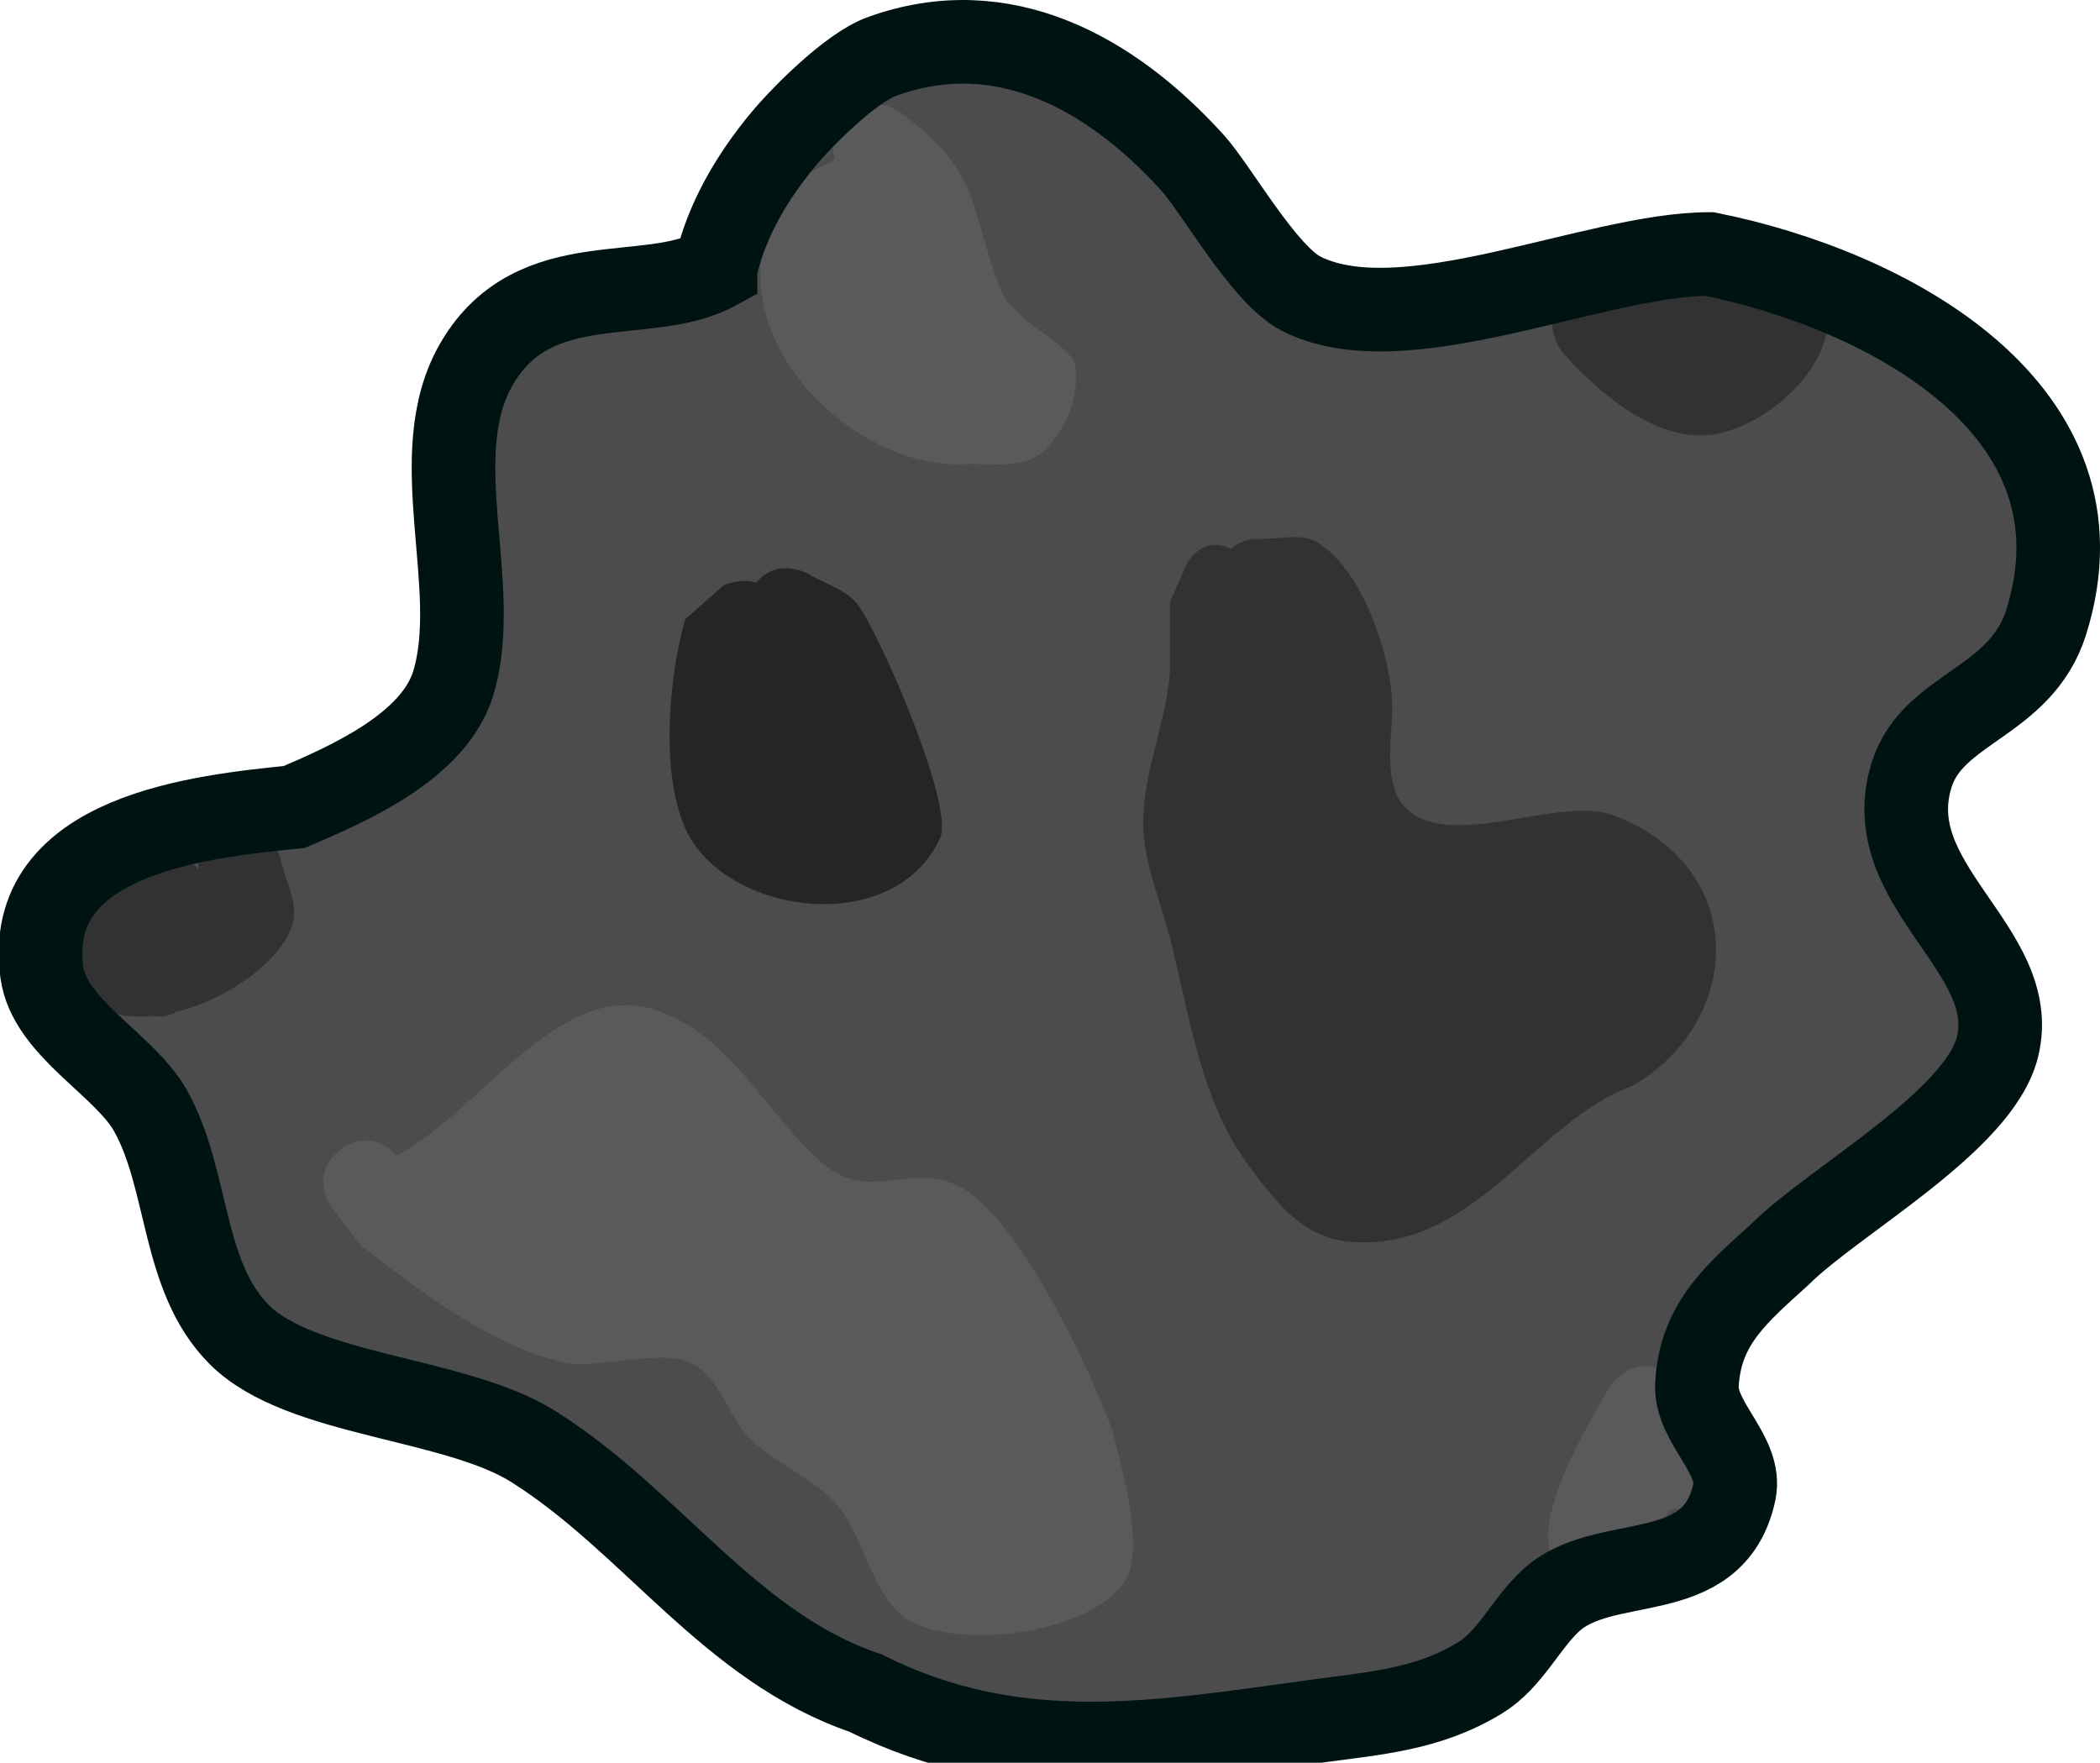 <svg version="1.1" xmlns="http://www.w3.org/2000/svg" xmlns:xlink="http://www.w3.org/1999/xlink" width="62.777" height="52.7" viewBox="0,0,62.777,52.7"><g transform="translate(-208.631,-153.313)"><g data-paper-data="{&quot;isPaintingLayer&quot;:true}" fill-rule="nonzero" stroke-linecap="butt" stroke-linejoin="miter" stroke-miterlimit="10" stroke-dasharray="" stroke-dashoffset="0" style="mix-blend-mode: normal"><path d="M230.021,161.352c0.307,-1.428 1.099,-2.762 2.034,-3.883c0.59,-0.707 2.021,-2.135 2.939,-2.468c3.623,-1.314 6.862,0.5 9.289,3.181c0.717,0.792 2.127,3.336 3.236,3.906c3.043,1.565 8.79,-1.185 12.215,-1.181c5.293,1.064 12.066,4.635 10.066,11.004c-0.761,2.424 -3.378,2.547 -4.017,4.549c-1.06,3.321 3.284,5.229 2.559,8.156c-0.551,2.228 -4.877,4.585 -6.491,6.187c-1.271,1.159 -2.396,2.065 -2.492,3.907c-0.059,1.132 1.357,2.104 1.118,3.212c-0.627,2.908 -3.911,1.755 -5.506,3.261c-0.751,0.709 -1.208,1.749 -2.088,2.288c-1.549,0.948 -3.116,1.057 -4.847,1.293c-4.786,0.652 -9.009,1.422 -13.528,-0.833c-4.049,-1.371 -6.378,-5.13 -9.926,-7.367c-2.347,-1.48 -6.95,-1.503 -8.799,-3.352c-1.739,-1.739 -1.494,-4.643 -2.659,-6.703c-0.782,-1.384 -3.02,-2.467 -3.242,-4.131c-0.551,-4.122 4.78,-4.659 7.545,-4.939c1.623,-0.692 4.182,-1.811 4.754,-3.702c0.881,-2.91 -0.901,-6.844 0.716,-9.576c1.729,-2.921 5.094,-1.702 7.124,-2.809z" fill="#4c4c4c" stroke="#001313" stroke-width="0"/><path d="M245.437,169.727c0.294,-0.304 0.744,-0.304 0.744,-0.304c0.623,0.041 1.344,-0.214 1.869,0.124c1.289,0.831 2.116,3.226 2.195,4.689c0.054,0.988 -0.377,2.611 0.518,3.333c1.407,1.135 4.513,-0.484 6.116,0.125c4.083,1.552 3.874,6.196 0.515,8.1c-2.863,1.04 -4.706,4.951 -8.393,4.646c-1.461,-0.121 -2.262,-1.236 -3.063,-2.311c-1.4,-1.878 -1.756,-4.478 -2.305,-6.674c-0.319,-1.279 -0.907,-2.499 -0.82,-3.853c0.092,-1.427 0.667,-2.737 0.793,-4.158c-0.001,-0.712 -0.001,-1.424 -0.001,-2.136l0.527,-1.186c0,0 0.474,-0.83 1.306,-0.394z" fill="#323232" stroke="none" stroke-width="0.5"/><path d="M231.241,170.735c0.621,-0.783 1.553,-0.265 1.553,-0.265c0.487,0.299 1.106,0.45 1.461,0.898c0.628,0.79 2.926,6.039 2.478,7.006c-1.39,2.997 -6.387,2.29 -7.584,-0.227c-0.794,-1.669 -0.523,-4.634 -0.034,-6.318l1.138,-1.009c0,0 0.493,-0.246 0.988,-0.085z" fill="#252525" stroke="none" stroke-width="0.5"/><path d="M218.836,187.67c0.808,-0.577 1.432,-0.054 1.655,0.185c2.394,-1.2 4.76,-5.18 7.594,-4.388c2.333,0.652 3.45,3.186 5.148,4.631c1.447,1.232 2.698,-0.146 4.195,0.751c1.747,1.047 3.769,5.363 4.459,7.238c0.171,0.774 1.018,3.49 0.388,4.466c-1.027,1.589 -4.679,2.03 -6.282,1.303c-1.36,-0.618 -1.435,-2.672 -2.498,-3.722c-0.719,-0.71 -1.719,-1.092 -2.434,-1.805c-0.644,-0.643 -0.863,-1.701 -1.631,-2.188c-0.95,-0.602 -2.913,0.157 -3.979,-0.101c-2.207,-0.534 -4.264,-2.121 -6.031,-3.491l-0.875,-1.135c0,0 -0.727,-1.017 0.291,-1.744z" fill="#5a5a5a" stroke="none" stroke-width="0.5"/><path d="M233.802,156.952c0.735,-1.011 1.746,-0.276 1.746,-0.276c2.492,1.84 2.013,2.813 3.023,5.359c0.333,0.84 2.089,1.6 2.193,2.181c0.162,0.911 -0.271,1.988 -0.961,2.604c-0.596,0.532 -1.571,0.332 -2.369,0.368c-3.104,0.14 -6.724,-3.222 -5.976,-6.595c0.213,-0.96 0.966,-2.057 1.962,-2.404c0.053,-0.054 0.111,-0.104 0.174,-0.148c-0.101,-0.292 -0.098,-0.666 0.209,-1.088zM236.164,164.585c-0.001,-0.001 -0.002,-0.002 -0.002,-0.003c-0.001,0.001 -0.002,0.001 -0.002,0.002c0.002,0 0.003,0.001 0.005,0.001z" fill="#5a5a5a" stroke="none" stroke-width="0.5"/><path d="M260.438,197.312c0,1.25 -1.25,1.25 -1.25,1.25l0.178,-0.037c-0.286,-0.007 -0.677,-0.242 -0.857,-0.02c-0.29,0.357 0.198,1.197 -0.232,1.359c-5.763,2.172 -2.609,-3.266 -1.536,-5.07c0,0 0.643,-1.072 1.715,-0.429c1.072,0.643 0.429,1.715 0.429,1.715c-0.002,0.003 -0.004,0.006 -0.005,0.009l0.308,-0.027c0,0 1.25,0 1.25,1.25z" fill="#5a5a5a" stroke="none" stroke-width="0.5"/><path d="M215.453,178.115c1.197,-0.359 1.556,0.838 1.556,0.838c0.122,0.667 0.566,1.353 0.365,2c-0.337,1.085 -1.889,2.209 -3.449,2.604c-0.251,0.147 -0.514,0.162 -0.734,0.129c-1.234,0.117 -2.351,-0.317 -2.719,-1.704c-0.22,-0.827 0.676,-1.572 1.014,-2.358l0.401,-0.015l0.035,-0.021l-0.075,-0.187l1.224,-0.489c0.151,-0.064 0.316,-0.1 0.491,-0.1c0.411,0 0.775,0.198 1.003,0.504c-0.01,-0.383 0.112,-0.968 0.888,-1.201z" fill="#323232" stroke="none" stroke-width="0.5"/><path d="M257.042,162.052c0.541,-1.527 5.044,-1.787 5.862,-0.532c1.355,2.076 -1.15,4.449 -2.987,4.771c-1.762,0.309 -3.517,-1.265 -4.545,-2.406c0,0 -0.823,-0.941 0.118,-1.764c0.653,-0.571 1.249,-0.293 1.553,-0.069z" fill="#323232" stroke="none" stroke-width="0.5"/><path d="M230.021,161.352c0.307,-1.428 1.099,-2.762 2.034,-3.883c0.59,-0.707 2.021,-2.135 2.939,-2.468c3.623,-1.314 6.862,0.5 9.289,3.181c0.717,0.792 2.127,3.336 3.236,3.906c3.043,1.565 8.79,-1.185 12.215,-1.181c5.293,1.064 12.066,4.635 10.066,11.004c-0.761,2.424 -3.378,2.547 -4.017,4.549c-1.06,3.321 3.284,5.229 2.559,8.156c-0.551,2.228 -4.877,4.585 -6.491,6.187c-1.271,1.159 -2.396,2.065 -2.492,3.907c-0.059,1.132 1.357,2.104 1.118,3.212c-0.627,2.908 -3.911,1.755 -5.506,3.261c-0.751,0.709 -1.208,1.749 -2.088,2.288c-1.549,0.948 -3.116,1.057 -4.847,1.293c-4.786,0.652 -9.009,1.422 -13.528,-0.833c-4.049,-1.371 -6.378,-5.13 -9.926,-7.367c-2.347,-1.48 -6.95,-1.503 -8.799,-3.352c-1.739,-1.739 -1.494,-4.643 -2.659,-6.703c-0.782,-1.384 -3.02,-2.467 -3.242,-4.131c-0.551,-4.122 4.78,-4.659 7.545,-4.939c1.623,-0.692 4.182,-1.811 4.754,-3.702c0.881,-2.91 -0.901,-6.844 0.716,-9.576c1.729,-2.921 5.094,-1.702 7.124,-2.809z" fill="none" stroke="#001313" stroke-width="2.5"/></g></g></svg>